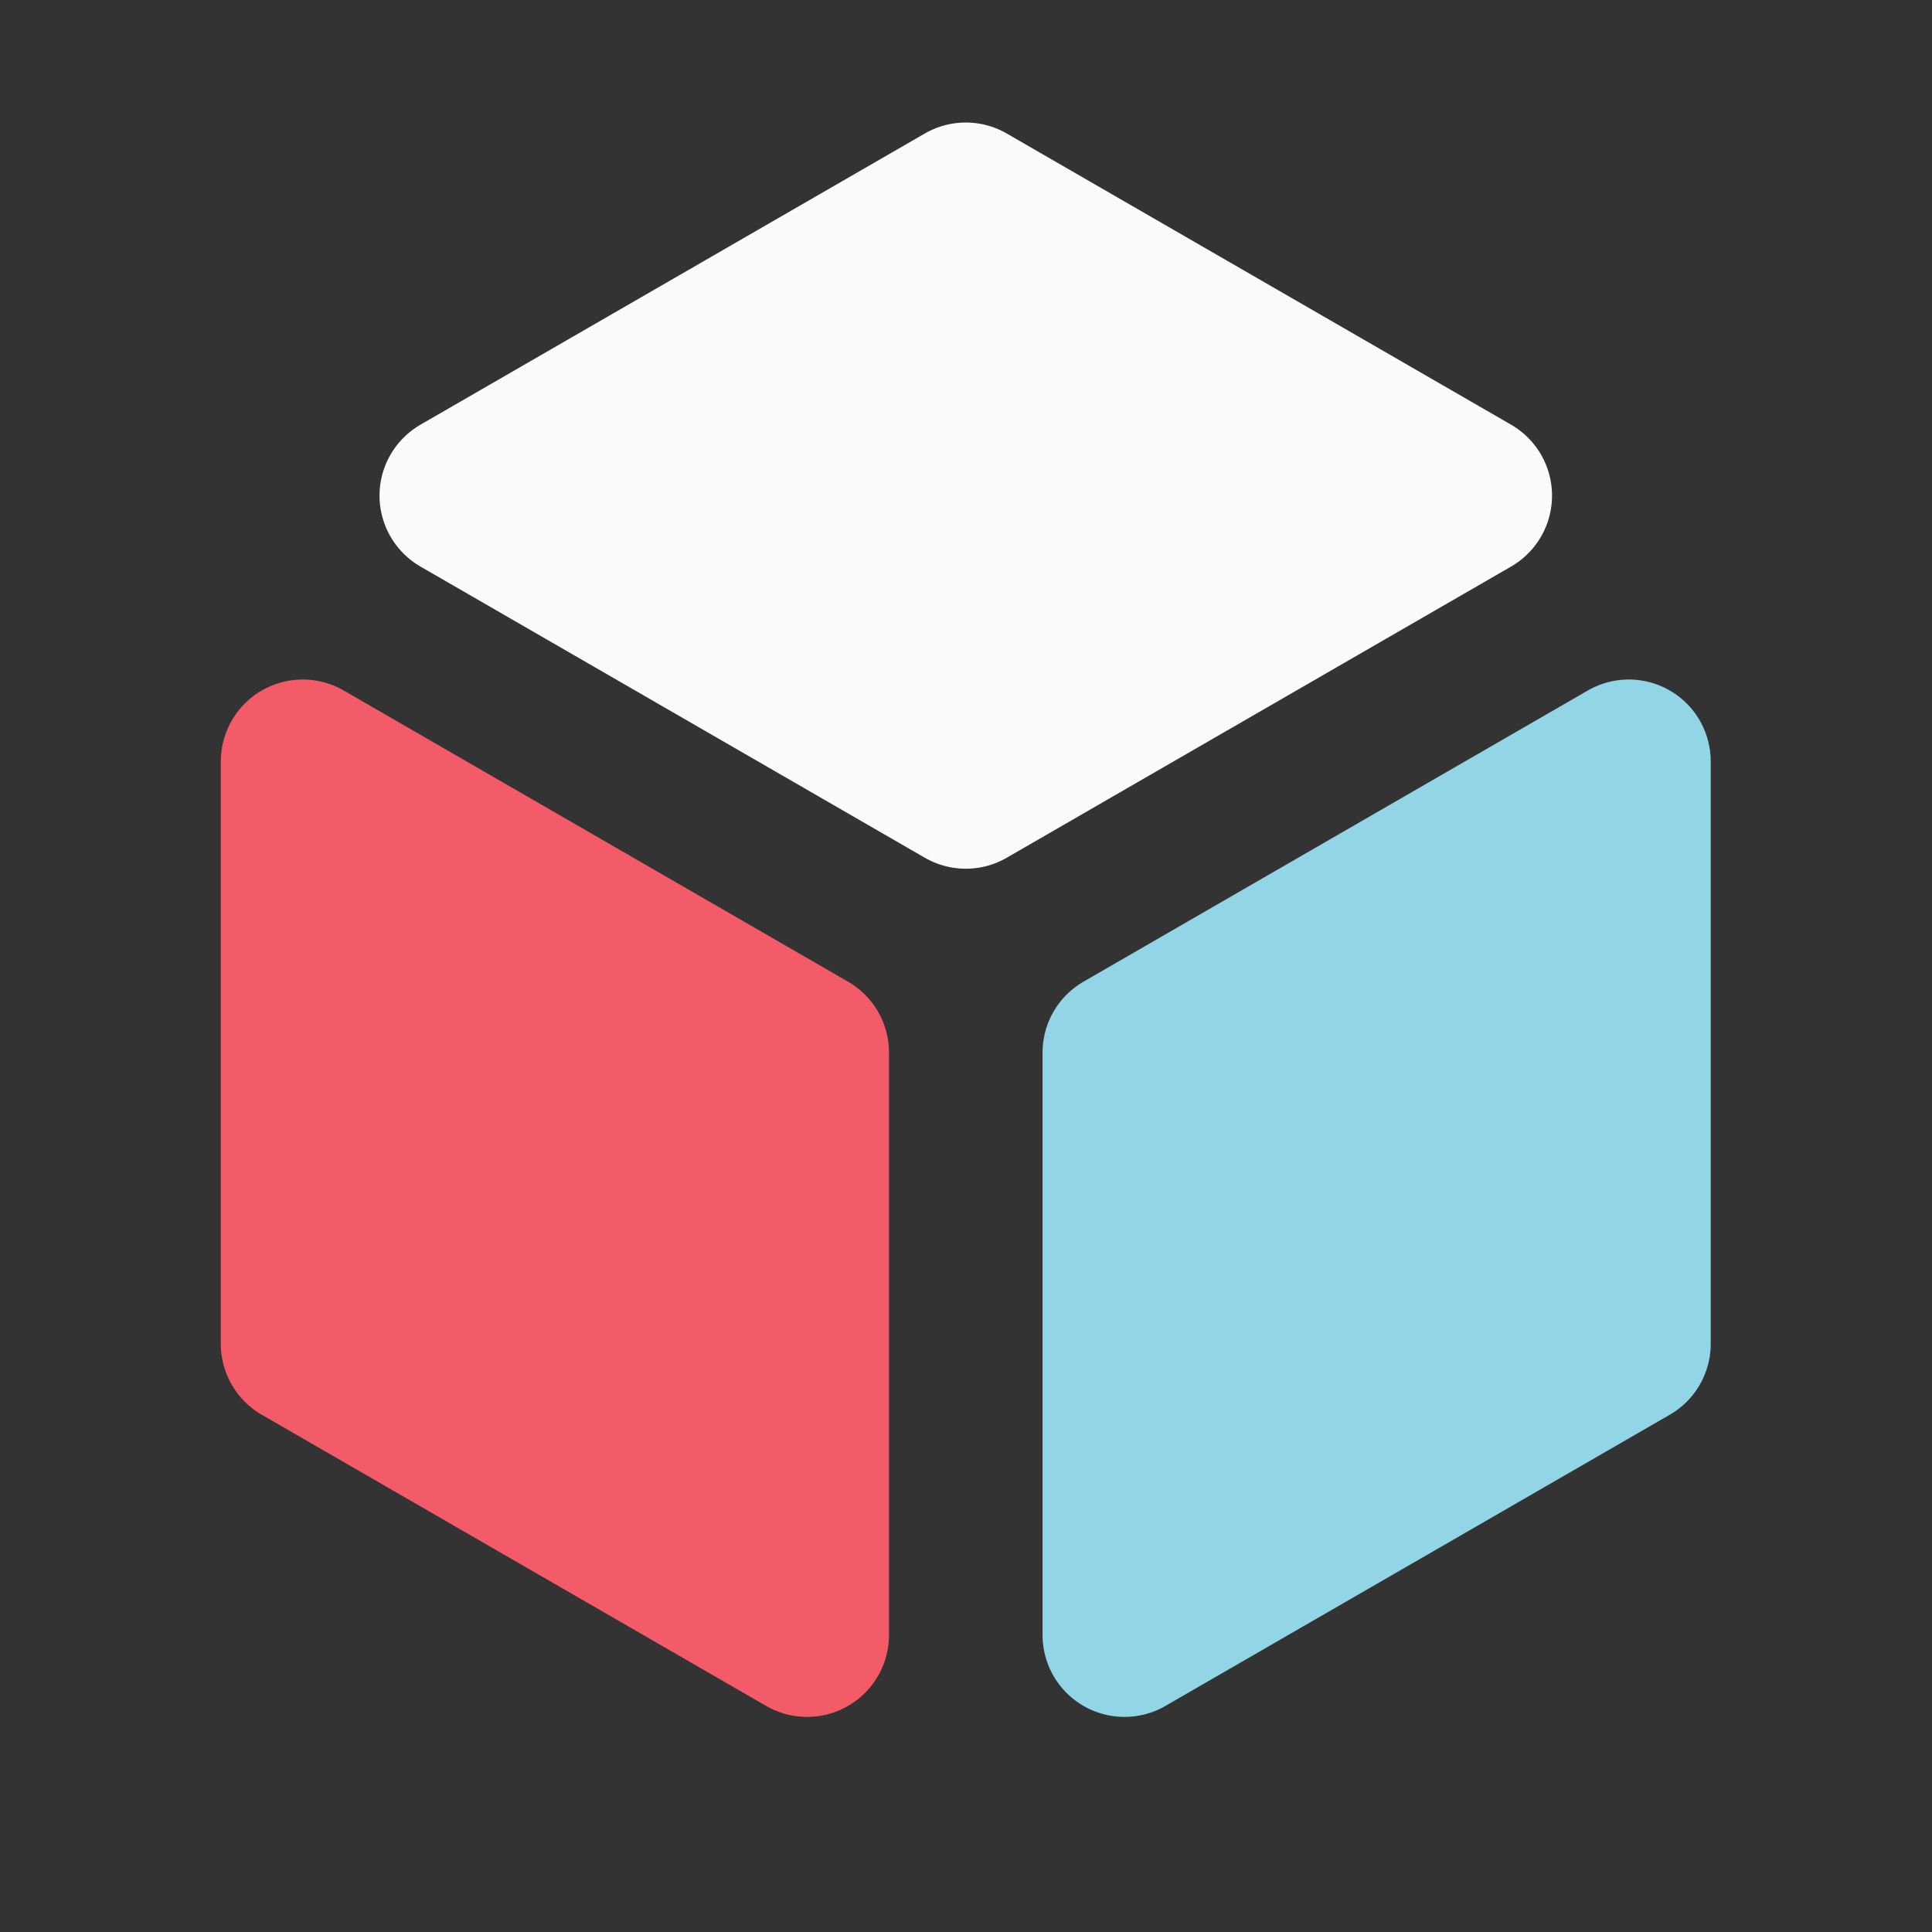 <?xml version="1.0" encoding="UTF-8" standalone="no"?>
<!-- Created with Inkscape (http://www.inkscape.org/) -->

<svg
   xmlns:dc="http://purl.org/dc/elements/1.1/"
   xmlns:cc="http://creativecommons.org/ns#"
   xmlns:rdf="http://www.w3.org/1999/02/22-rdf-syntax-ns#"
   xmlns:svg="http://www.w3.org/2000/svg"
   xmlns="http://www.w3.org/2000/svg"
   xmlns:sodipodi="http://sodipodi.sourceforge.net/DTD/sodipodi-0.dtd"
   xmlns:inkscape="http://www.inkscape.org/namespaces/inkscape"
   width="100mm"
   height="100mm"
   viewBox="0 0 100 100"
   version="1.1"
   id="svg8"
   sodipodi:docname="logo_transparent.svg"
   inkscape:export-filename="/home/max/Pictures/cubie transparent.png"
   inkscape:export-xdpi="200"
   inkscape:export-ydpi="200"
   inkscape:version="0.92.4 (fd57863, 2020-04-02)">
  <rect x="0" y="0" width="100" height="100" fill="#333333" stroke="none"/>
  <defs
     id="defs2" />
  <sodipodi:namedview
     id="base"
     pagecolor="#ffffff"
     bordercolor="#666666"
     borderopacity="1.0"
     inkscape:pageopacity="0.0"
     inkscape:pageshadow="2"
     inkscape:zoom="1.4"
     inkscape:cx="201.65521"
     inkscape:cy="149.56784"
     inkscape:document-units="mm"
     inkscape:current-layer="g1196"
     showgrid="false"
     inkscape:snap-smooth-nodes="true"
     inkscape:snap-midpoints="true"
     inkscape:object-paths="true"
     inkscape:snap-intersection-paths="true"
     inkscape:snap-page="true"
     inkscape:snap-bbox="true"
     inkscape:bbox-nodes="true"
     inkscape:window-width="1920"
     inkscape:window-height="1016"
     inkscape:window-x="0"
     inkscape:window-y="27"
     inkscape:window-maximized="1" />
  <g
     inkscape:label="Layer 1"
     inkscape:groupmode="layer"
     id="layer1"
     transform="translate(-51.526,-63.333)">
    <g
       id="g1196"
       transform="matrix(0.848,0,0,0.848,4.247,-82.259)">
      <path
         inkscape:connector-curvature="0"
         id="path1081"
         d="m 74.231,253.711 30.785,17.773 V 235.938 L 74.231,218.164 Z"
         style="fill:#f45b69;fill-opacity:1;stroke:#f45b69;stroke-width:10;stroke-linecap:butt;stroke-linejoin:round;stroke-miterlimit:4;stroke-dasharray:none;stroke-opacity:1" />
      <path
         style="fill:#92d5e6;fill-opacity:1;stroke:#92d5e6;stroke-width:10;stroke-linecap:butt;stroke-linejoin:round;stroke-miterlimit:4;stroke-dasharray:none;stroke-opacity:1"
         d="m 155.172,253.711 -30.784,17.773 v -35.547 l 30.784,-17.773 z"
         id="path1083"
         inkscape:connector-curvature="0" />
      <path
         inkscape:connector-curvature="0"
         id="path1089"
         d="m 114.702,184.167 -30.784,17.773 30.784,17.773 30.784,-17.773 z"
         style="fill:#fafafa;fill-opacity:1;stroke:#fafafa;stroke-width:10;stroke-linecap:butt;stroke-linejoin:round;stroke-miterlimit:4;stroke-dasharray:none;stroke-opacity:1" />
    </g>
  </g>
</svg>
